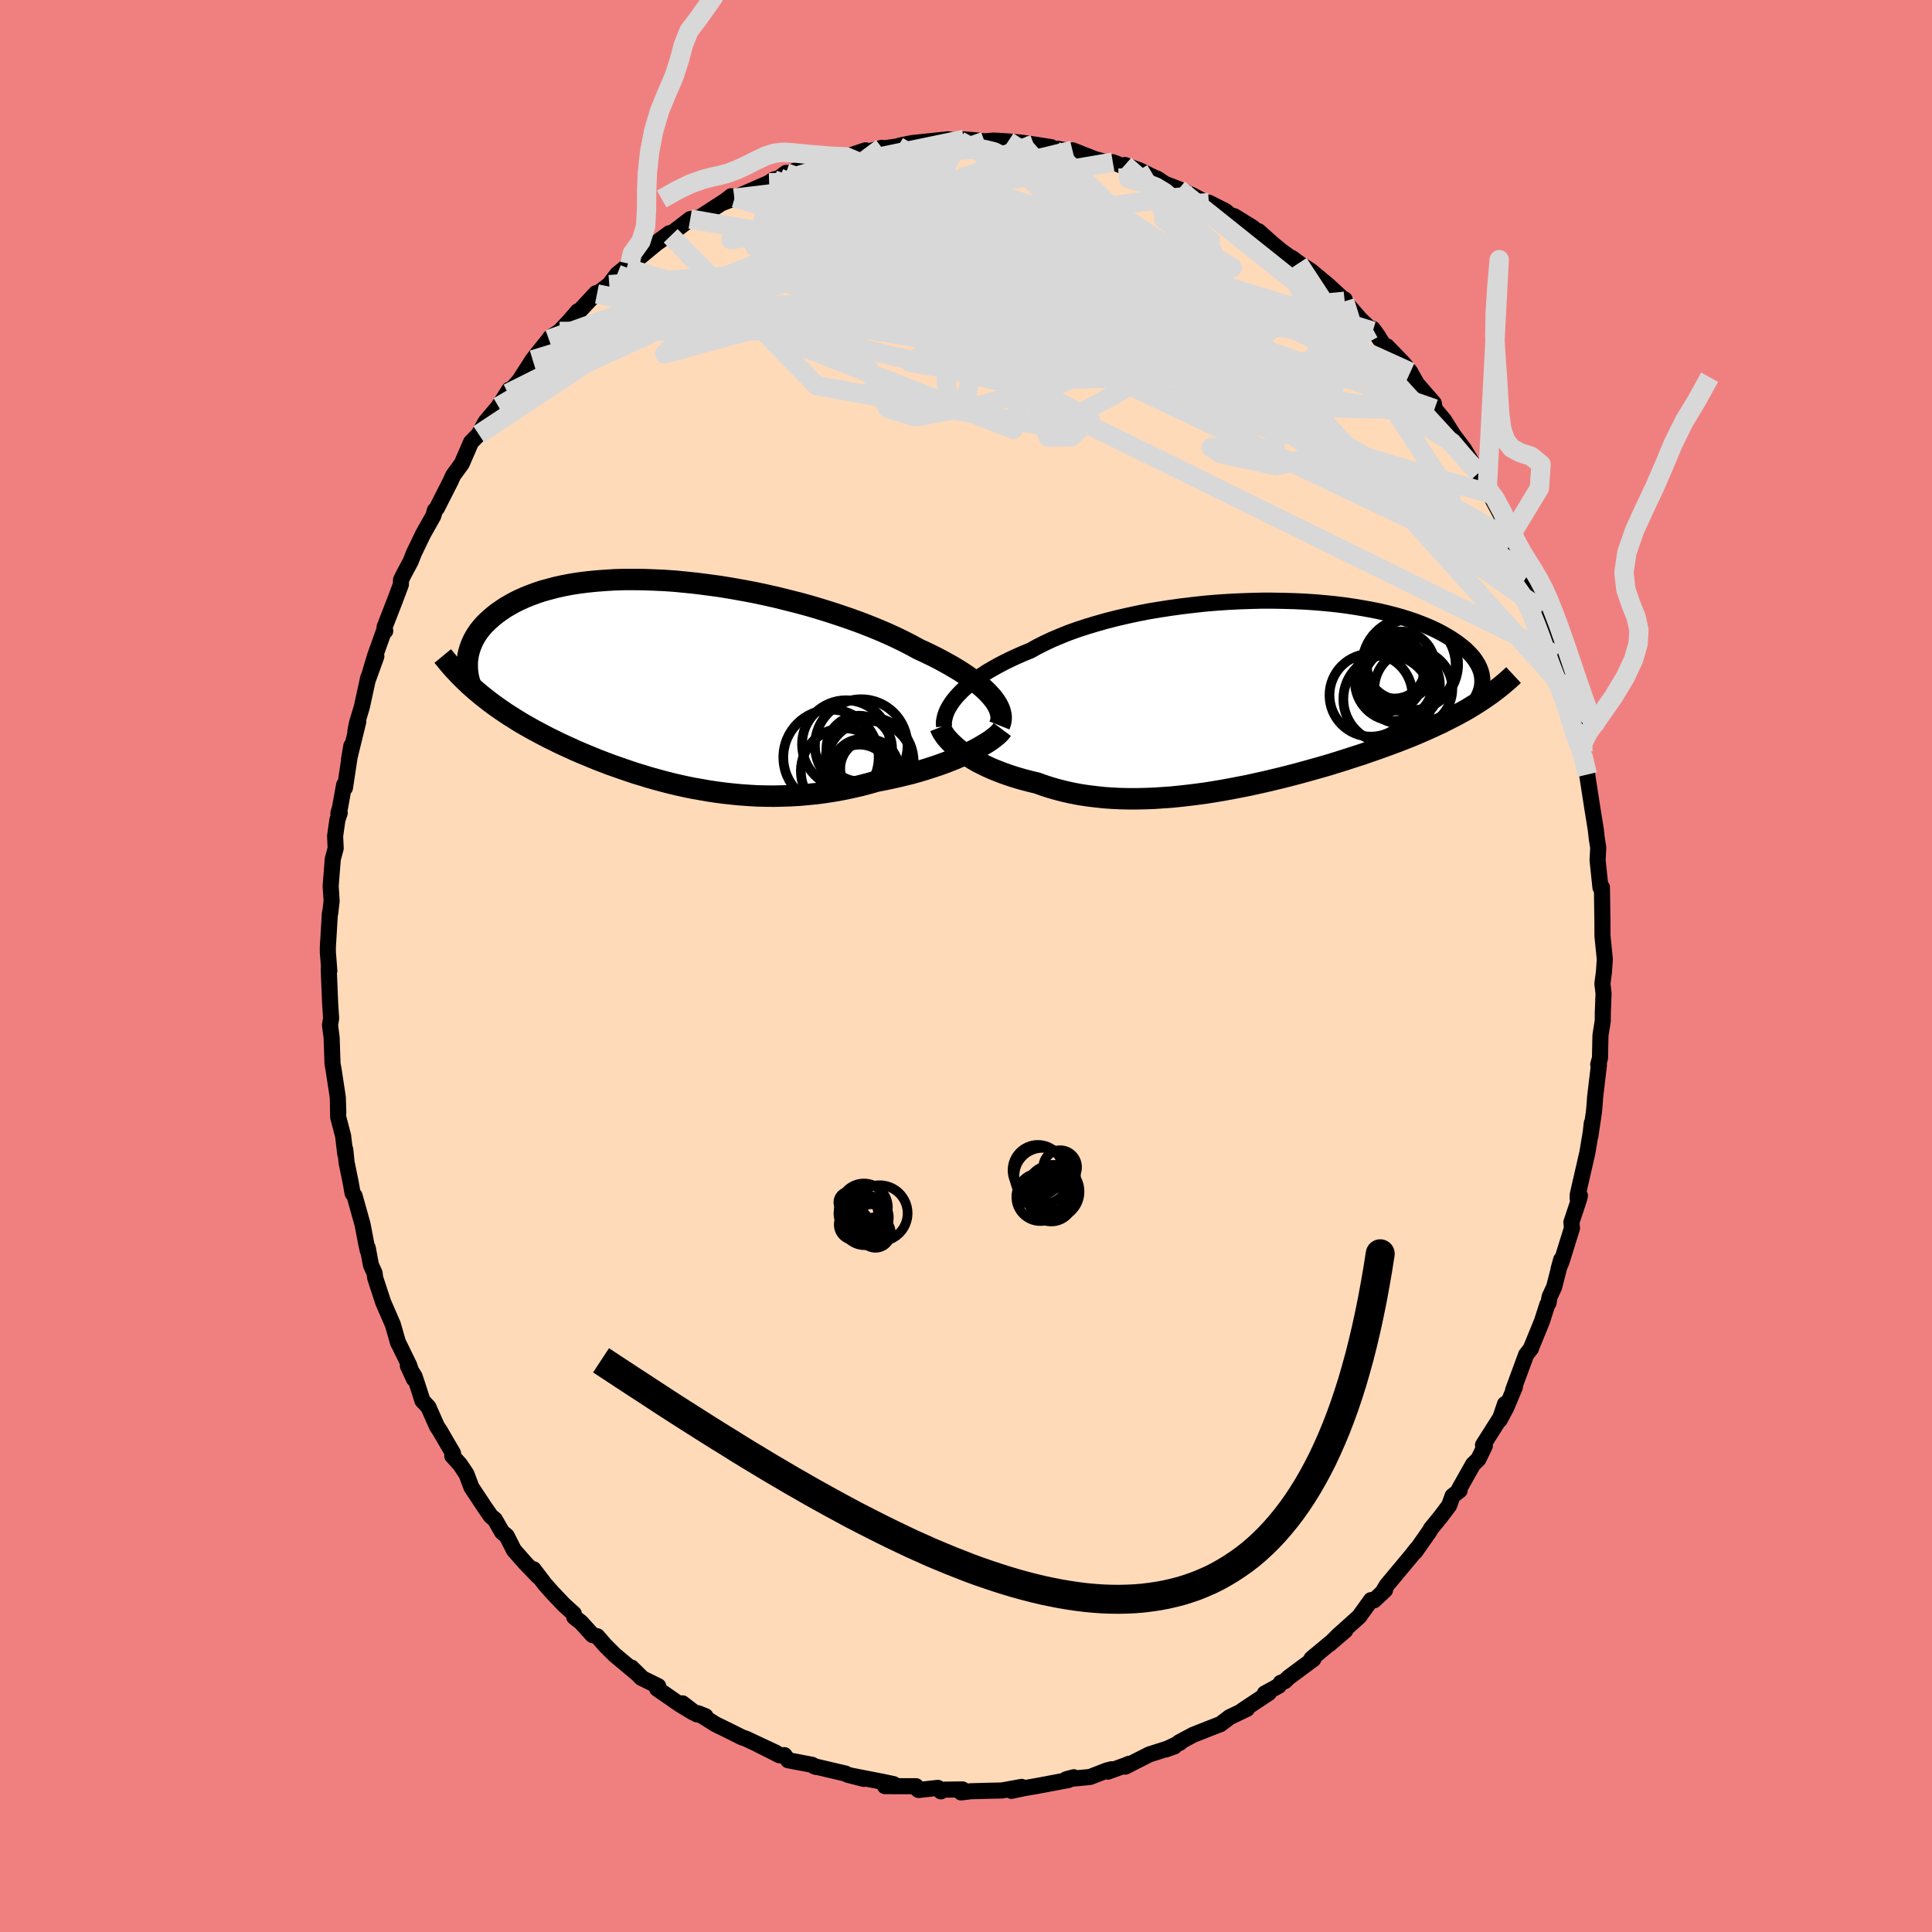 <svg xmlns="http://www.w3.org/2000/svg" width="500" height="500" viewBox="-100 -100 200 200"><defs><clipPath id="c"><path d="m33.62 1.67-.28-.32-.31-.33-.35-.33-.38-.33-.42-.34-.45-.34-.49-.34-.52-.35-.55-.34-.59-.35-.61-.34-.65-.35-.67-.34-.71-.34-.73-.34-.71-.39-.76-.39-.8-.39-.85-.39-.9-.39-.93-.38-.97-.38-1-.36-1.04-.36-1.06-.35-1.09-.34-1.11-.33-1.13-.31-1.15-.29-1.16-.29-1.16-.26-1.18-.25-1.17-.22-1.18-.21-1.17-.19-1.17-.16-1.15-.15-1.14-.12-1.13-.11-1.11-.08-1.1-.05-1.06-.04-1.05-.01h-1.02l-.99.03-.96.06-.93.07-.9.09-.87.11-.83.13-.79.15-.77.17-.72.19-.69.19-.66.22-.62.23-.59.24-.55.25-.52.26-.48.27-.46.27-.42.29-.4.28-.37.29-.34.3-.32.29-.3.3-.27.31-.24.3-.22.31-.2.32-.17.31-.15.32-.13.31-.11.32-.09.31-.07.31-.05.31-.04.31.51 2.75.34.3.36.3.36.3.37.29.37.29.39.29.39.28.4.28.41.28.41.27.43.27.43.27.44.27.45.26.46.26.47.26.49.26.49.26.5.26.52.25.52.26.54.25.55.25.56.26.58.25.58.24.6.25.61.25.63.24.63.24.65.23.66.23.67.23.69.23.7.21.71.22.72.2.74.2.74.19.76.18.77.17.78.16.8.14.8.14.81.12.83.11.83.09.84.08.85.06.86.05.87.02.87.01.88-.02.88-.03.89-.05.89-.08.9-.09.89-.12.9-.14.89-.16.9-.19.89-.2.88-.23.88-.25.73-.14.72-.15.71-.16.71-.17.69-.17.68-.19.67-.2.66-.21.64-.21.62-.22.61-.23.58-.23.56-.24.54-.24.52-.25"/></clipPath><clipPath id="b"><path d="m-31.67.37.3-.33.33-.34.36-.33.39-.34.43-.33.46-.34.5-.33.52-.34.55-.32.59-.33.61-.32.65-.32.67-.31.69-.3.73-.3.69-.39.74-.37.79-.37.83-.35.87-.35.92-.33.95-.31 1-.3 1.02-.29 1.06-.27 1.08-.25 1.11-.24 1.12-.22 1.15-.19 1.16-.18 1.17-.16 1.18-.14 1.18-.13 1.19-.1 1.18-.08 1.17-.06 1.17-.04L0-9.66h1.15l1.12.02 1.11.03 1.09.05 1.06.07 1.04.09 1.01.1.98.12.95.14.92.15.89.16.85.17.81.19.78.2.75.21.7.22.68.23.63.24.6.24.56.25.53.25.49.26.46.26.43.26.4.27.37.26.35.27.32.26.29.27.26.27.24.26.21.27.18.27.16.26.14.27.11.26.09.26.07.26.04.26.03.26v.25L22.62.75l-.4.26-.41.25-.42.26-.44.25-.44.24-.46.25-.47.24-.47.24-.49.25-.51.23-.51.24-.53.24-.53.23-.55.24-.56.23-.58.23-.59.23-.61.23-.62.23-.63.23-.65.23-.67.23-.68.24-.69.22L9 6.7l-.72.23-.74.23-.75.23-.77.22-.78.22-.79.22-.81.22-.81.21-.83.21-.84.2-.84.2-.86.19-.86.19-.87.17-.88.17-.88.16-.89.15-.89.14-.89.12-.89.11-.9.1-.89.09-.89.06-.89.06-.88.03-.88.02h-.86l-.87-.02-.85-.04-.84-.06-.83-.09-.82-.1-.8-.12-.79-.15-.77-.17-.75-.19-.74-.21-.71-.23-.7-.25-.63-.15-.62-.16-.61-.17-.59-.18-.57-.19-.56-.2-.54-.21-.52-.21-.51-.23-.48-.23-.47-.24-.44-.25-.42-.26-.4-.25-.38-.27"/></clipPath><filter id="a"><feTurbulence baseFrequency=".05" numOctaves="3" result="noise" type="noise"/><feDisplacementMap in="SourceGraphic" in2="noise" scale="2"/></filter></defs><rect width="100%" height="100%" x="-100" y="-100" fill="#F08080"/><path fill="#FFDAB9" stroke="#000" stroke-linejoin="round" stroke-width="1.667" d="m66.04.62-.16 1.21.12 1-.08 2.07v.77l-.24 1.5-.05 2.35-.18.68.07.06-.4 3.36-.03.51-.08.95-.38 2.55.15-1.36-.07.74-.38 2.28-1 4.37-.01.41.23-.3-.09.39-.79 2.37.06.6-1.07 3.45-.31.76.26-.94-.73 2.84-.47 1.01-.1.62-.13.18-.56 1.74-1.15 2.81.02-.01-.5.64-1.35 3.66.18-.3-.89 2.12-.7 1.3.57-1.67-.41 1.3-1.87 2.95.19.08-.66 1.37-.56.55-1.46 2.59.07.11-.73.57-.36.99-.91 1.21-.96 1.17-.16.29-1.5 2.14.14-.27-.47.61-2.58 3.09-.39.64.2-.13-1.13 1.06-.32-.02-1.24 1.72-2.15 1.93-.92.91 1.65-1.42-3.51 2.93.36-.31-.16.35-2.6 1.93-.35.35-.43.17-.21.32-1.44.79.42-.06-2.8 1.86.54-.21-1.8.86-.96.73-.28.1-2.54 1-1.45.78.1.03-1.49.71.9-.32-2.6.83-2.48 1.26.38-.29-.3.13-1.88.68.39-.25-.51.13-1.72.67-2.48.24.78-.21-.55.29-3.34.63-1.24.21-1.32.28 1.06-.41-2.04.37-1.37.03-1.87.05-.99.12.14-.31-1.99.03-.24.17-.31-.36-2 .22-.16-.13-.1-.26-3.22-.01.89-.21-1.14-.24-3.23-.63 1.29.33-1.68-.43-.21-.12-3.28-.77.24.09-.43-.23-2.47-.47-.39-.53-.5.02-2.24-1.13 1.88.87-3.14-1.47-.39-.13-1.54-.77-1.21-.59-1.81-1.14.78.31-.91-.2-1.47-1.13 1.13.96-1.45-.88-2.31-1.6.12-.26-1.75-.86-1.03-1.07.95.93-2.68-2.24-.99-.99-.81-.93-.49-.13-1.2-1.32-.7-.55-.04-.34-1.03-.93-1.26-1.33-.73-.83-1.15-1.51.51.77-1.36-1.41-1.18-1.34-.75-1.48-.47-.38-.75-1.31-.42-.35-.62-.89-1.39-2.1-.51-1.36-.66-.99-.81-.9.08-.26-1.37-2.35-.3-.45-.88-1.99-.62-.67-.31-.98-.5-1.52-.7-1.11.63 1.37-.5-1.44-.96-1.97-.18-.34-.54-1.88-1-2.3-.83-2.53-.06-.49-.38-.85-.33-1.77v.27l-.17-.77-.37-1.94-.83-2.96-.2-.26-.21-1.18-.41-1.99-.14-1.36v.46l-.22-1.86-.51-1.94-.04-2.03.05 1.55-.05-1.57-.42-2.76-.13-.75-.09-2.69-.17-1.29.12-.69-.1-1.47-.15-3.62.06.17-.15-1.93v-.53l.21-3.5h.03l.15-1.25-.1-1.58.22-2.79.3-1.1-.06-1.27.24-1.69.24-.71-.14.03.17-.59.42-2.33.09.29.66-4.34-.24 1.4.96-3.91-.3.99.16-.81.51-1.71.65-2.98.85-2.25-.83 2.3.68-2.3.97-2.71.1.09-.07-.4 1.09-2.81.6-1.6.01-.47.27-.56.73-1.36.34-.87.96-1.99 1.05-1.86.16-.57h.01l.2-.23 1.42-2.8.26-.58.9-1.24.95-2.2.8-.82.71-1.29 1.33-1.58-.8 1.2 1.26-1.91.66-1.04-.13.37 1.17-1.31 1.38-2.15.33-.43 1.35-1.68.13-.19.98-.64 1.09-1.16.79-.93.08.08 1.81-1.95.1.08 1.27-.96.82-1.08 1.32-1.07-.34.43 3.08-2.55.86-.61-1.48.99 1.97-1.44.13.27.39-.48 1.63-1.25.96-.16 2.48-1.61 1.13-.39-1.23.49.91-.7.35.17 3.57-1.56.45-.32.6-.17.7-.53.15.08.79-.31 2.4-.78 1.39-.45-.93.24 2.42-.45 2.01-.67-.24.28 1.93-.54.08.07 1.59-.22.17-.08 1.3-.26 1.8-.19 1.91-.2 1.19.16-.9.07 1.37-.22 1.39.11.72.09.97-.08 1.48.09 1.23.11 1.43.2 1.8.28H8.5l.54.21.43-.05 2.26.44-.71-.27 2.33.91 1.75.48.1-.16 1.56.6-.31-.31 1.46.53 1.67.81.23.08.77.52 1.45.56 1.46.66 1.37.74h.28l1.7.86.73.6.18-.07 1.87 1.15 1.26 1-.59-.58 1.34 1.2.97.81 1.82 1.31-.66-.54.77.57 1.15.74 1.81 1.5 1.45 1.34.26.13v.19l1.6 1.85 1.31 1.24.57.54-.57-.78 1.37 2.02.09-.21 1.74 1.8.69.87.17.32.53.92 1.73 1.99.08.57 1 1.2.92 1.48 1.13 1.5.73 1.23.11.57.67.65.87 1.98-.37-.96.62 1.13 1.58 2.95.72 1.22.6 1.34-.56-.66 1.01 1.74.53 1.79.14-.02.68 1.88-.28-.71 1.33 2.88-.27-.34 1.51 4.67.2 1 .11-.02-.09-.04.98 3.13.04-.55.44 2.06.54 3.21-.08-1.08.27 1.71.28.54.45 2.38v.14l.57 3.67.3 1.84.12 1.05.14.87-.07 1.3v-.01l.3 2.84.15-.03.04 2.73.02 1.07-.01-.41.01 1.68.24 2.37-.09 1.33-.16 1.21" filter="url(#a)"/><path fill="#fff" d="m-31.67.37.3-.33.33-.34.36-.33.39-.34.43-.33.46-.34.5-.33.52-.34.55-.32.59-.33.61-.32.65-.32.67-.31.69-.3.73-.3.69-.39.74-.37.79-.37.83-.35.87-.35.92-.33.95-.31 1-.3 1.02-.29 1.06-.27 1.08-.25 1.11-.24 1.12-.22 1.15-.19 1.16-.18 1.17-.16 1.18-.14 1.18-.13 1.19-.1 1.18-.08 1.17-.06 1.17-.04L0-9.66h1.15l1.12.02 1.11.03 1.09.05 1.06.07 1.04.09 1.01.1.98.12.95.14.92.15.89.16.85.17.81.19.78.2.75.21.7.22.68.23.63.24.6.24.56.25.53.25.49.26.46.26.43.26.4.27.37.26.35.27.32.26.29.27.26.27.24.26.21.27.18.27.16.26.14.27.11.26.09.26.07.26.04.26.03.26v.25L22.62.75l-.4.26-.41.25-.42.26-.44.25-.44.24-.46.25-.47.24-.47.24-.49.25-.51.23-.51.24-.53.24-.53.23-.55.24-.56.23-.58.23-.59.23-.61.23-.62.23-.63.23-.65.23-.67.23-.68.24-.69.22L9 6.7l-.72.23-.74.23-.75.23-.77.22-.78.22-.79.22-.81.22-.81.21-.83.21-.84.2-.84.2-.86.19-.86.19-.87.17-.88.17-.88.16-.89.15-.89.14-.89.12-.89.11-.9.1-.89.09-.89.06-.89.06-.88.03-.88.02h-.86l-.87-.02-.85-.04-.84-.06-.83-.09-.82-.1-.8-.12-.79-.15-.77-.17-.75-.19-.74-.21-.71-.23-.7-.25-.63-.15-.62-.16-.61-.17-.59-.18-.57-.19-.56-.2-.54-.21-.52-.21-.51-.23-.48-.23-.47-.24-.44-.25-.42-.26-.4-.25-.38-.27" filter="url(#a)" transform="translate(30.6 -28.16)"/><path fill="#fff" d="m33.62 1.67-.28-.32-.31-.33-.35-.33-.38-.33-.42-.34-.45-.34-.49-.34-.52-.35-.55-.34-.59-.35-.61-.34-.65-.35-.67-.34-.71-.34-.73-.34-.71-.39-.76-.39-.8-.39-.85-.39-.9-.39-.93-.38-.97-.38-1-.36-1.04-.36-1.06-.35-1.09-.34-1.11-.33-1.13-.31-1.15-.29-1.16-.29-1.16-.26-1.18-.25-1.17-.22-1.18-.21-1.17-.19-1.17-.16-1.15-.15-1.14-.12-1.13-.11-1.11-.08-1.1-.05-1.06-.04-1.05-.01h-1.02l-.99.03-.96.06-.93.07-.9.09-.87.11-.83.13-.79.15-.77.17-.72.19-.69.19-.66.22-.62.23-.59.24-.55.25-.52.26-.48.27-.46.27-.42.29-.4.28-.37.29-.34.3-.32.29-.3.3-.27.31-.24.3-.22.31-.2.32-.17.31-.15.32-.13.31-.11.32-.09.31-.07.31-.05.31-.04.31.51 2.75.34.3.36.3.36.3.37.29.37.29.39.29.39.28.4.28.41.28.41.27.43.27.43.27.44.27.45.26.46.26.47.26.49.26.49.26.5.26.52.25.52.26.54.25.55.25.56.26.58.25.58.24.6.25.61.25.63.24.63.24.65.23.66.23.67.23.69.23.7.21.71.22.72.2.74.2.74.19.76.18.77.17.78.16.8.14.8.14.81.12.83.11.83.09.84.08.85.06.86.05.87.02.87.01.88-.02.88-.03.89-.05.89-.08.9-.09.89-.12.9-.14.89-.16.9-.19.89-.2.88-.23.88-.25.73-.14.72-.15.71-.16.71-.17.69-.17.68-.19.67-.2.66-.21.64-.21.62-.22.61-.23.58-.23.56-.24.54-.24.52-.25" filter="url(#a)" transform="translate(-30.86 -29.41)"/><g fill="none" stroke="#000" transform="translate(30.6 -28.16)"><path stroke-linejoin="round" stroke-width="1.667" d="m-32.87 3.37-.02-.26.01-.27.05-.28.07-.29.1-.3.13-.31.17-.31.2-.32.23-.33.26-.33.3-.33.33-.34.36-.33.39-.34.43-.33.46-.34.5-.33.52-.34.55-.32.59-.33.61-.32.65-.32.67-.31.69-.3.73-.3.69-.39.74-.37.79-.37.83-.35.87-.35.92-.33.95-.31 1-.3 1.02-.29 1.06-.27 1.08-.25 1.11-.24 1.12-.22 1.15-.19 1.16-.18 1.17-.16 1.18-.14 1.18-.13 1.19-.1 1.18-.08 1.17-.06 1.17-.04L0-9.66h1.15l1.12.02 1.11.03 1.09.05 1.06.07 1.04.09 1.01.1.98.12.95.14.92.15.89.16.85.17.81.19.78.2.75.21.7.22.68.23.63.24.6.24.56.25.53.25.49.26.46.26.43.26.4.27.37.26.35.27.32.26.29.27.26.27.24.26.21.27.18.27.16.26.14.27.11.26.09.26.07.26.04.26.03.26v.25l-.01.24-.03.25-.05.24-.07.24-.08.23-.1.23-.11.22-.13.23-.14.21-.16.21" filter="url(#a)"/><path stroke-linejoin="round" stroke-width="2.222" d="m-33.26 3.44.09.23.13.25.16.25.18.26.22.26.25.27.27.26.3.27.32.27.35.26.38.27.4.25.42.26.44.25.47.24.48.23.51.23.52.21.54.21.56.2.57.19.59.18.61.17.62.16.63.15.7.25.71.23.74.21.75.19.77.17.79.15.8.12.82.1.83.09.84.06.85.04.87.02h.86l.88-.02.88-.03.89-.06.89-.06.89-.09.9-.1.89-.11.89-.12.89-.14.89-.15.88-.16.88-.17.87-.17.86-.19.86-.19.84-.2.84-.2.83-.21.81-.21.81-.22.79-.22.78-.22.77-.22.75-.23.74-.23L9 6.7l.71-.23.69-.22.68-.24.67-.23.65-.23.63-.23.62-.23.61-.23.59-.23.58-.23.56-.23.55-.24.53-.23.53-.24.51-.24.51-.23.49-.25.47-.24.47-.24.46-.25.44-.24.44-.25.42-.26.41-.25.4-.26.39-.26.38-.26.37-.26.36-.27.35-.27.34-.27.33-.28.33-.28.31-.28.3-.28" filter="url(#a)"/><circle cx="15.248" cy="-2.998" r="4.842" clip-path="url(#b)" filter="url(#a)"/><circle cx="14.453" cy="-.923" r="4.004" clip-path="url(#b)" filter="url(#a)"/><circle cx="13.748" cy="-2.703" r="3.172" clip-path="url(#b)" filter="url(#a)"/><circle cx="15.708" cy="-.543" r="4.038" clip-path="url(#b)" filter="url(#a)"/><circle cx="13.033" cy=".532" r="4.57" clip-path="url(#b)" filter="url(#a)"/><circle cx="13.248" cy="-1.738" r="3.5" clip-path="url(#b)" filter="url(#a)"/><circle cx="11.318" cy=".127" r="4.29" clip-path="url(#b)" filter="url(#a)"/><circle cx="13.723" cy="-1.278" r="4.062" clip-path="url(#b)" filter="url(#a)"/><circle cx="15.618" cy="-3.058" r="4.722" clip-path="url(#b)" filter="url(#a)"/><circle cx="14.393" cy="-2.933" r="3.546" clip-path="url(#b)" filter="url(#a)"/></g><g fill="none" stroke="#000" transform="translate(-30.86 -29.41)"><path stroke-linejoin="round" stroke-width="2.222" d="m34.32 4.51.1-.25.06-.25.02-.27-.01-.27-.06-.28-.08-.29-.13-.3-.16-.3-.2-.31-.24-.32-.28-.32-.31-.33-.35-.33-.38-.33-.42-.34-.45-.34-.49-.34-.52-.35-.55-.34-.59-.35-.61-.34-.65-.35-.67-.34-.71-.34-.73-.34-.71-.39-.76-.39-.8-.39-.85-.39-.9-.39-.93-.38-.97-.38-1-.36-1.04-.36-1.06-.35-1.09-.34-1.11-.33-1.13-.31-1.15-.29-1.16-.29-1.16-.26-1.18-.25-1.17-.22-1.18-.21-1.17-.19-1.17-.16-1.15-.15-1.14-.12-1.13-.11-1.11-.08-1.1-.05-1.06-.04-1.05-.01h-1.02l-.99.03-.96.06-.93.07-.9.09-.87.11-.83.13-.79.15-.77.17-.72.19-.69.19-.66.22-.62.23-.59.24-.55.25-.52.26-.48.27-.46.27-.42.29-.4.28-.37.29-.34.3-.32.29-.3.3-.27.31-.24.3-.22.31-.2.32-.17.31-.15.32-.13.31-.11.32-.09.31-.07.31-.05.31-.04.31-.01.31v.3l.01.3.03.3.04.29.06.29.07.28.09.28.09.27.11.28" filter="url(#a)"/><path stroke-linejoin="round" stroke-width="2.222" d="m34.62 4.93-.15.2-.2.22-.24.22-.29.23-.32.24-.36.24-.4.24-.43.25-.45.25-.49.24-.52.25-.54.24-.56.24-.58.23-.61.23-.62.22-.64.21-.66.21-.67.2-.68.19-.69.17-.71.17-.71.16-.72.15-.73.14-.88.25-.88.23-.89.2-.9.19-.89.16-.9.14-.89.12-.9.09-.89.08-.89.05-.88.03-.88.02-.87-.01-.87-.02-.86-.05-.85-.06-.84-.08-.83-.09-.83-.11-.81-.12-.8-.14-.8-.14-.78-.16-.77-.17-.76-.18-.74-.19-.74-.2-.72-.2-.71-.22-.7-.21-.69-.23-.67-.23-.66-.23-.65-.23-.63-.24-.63-.24-.61-.25-.6-.25-.58-.24-.58-.25-.56-.26-.55-.25-.54-.25-.52-.26-.52-.25-.5-.26-.49-.26-.49-.26-.47-.26-.46-.26-.45-.26-.44-.27-.43-.27-.43-.27-.41-.27-.41-.28-.4-.28-.39-.28-.39-.29-.37-.29-.37-.29-.36-.3-.36-.3-.34-.3-.34-.31-.33-.31-.32-.31-.32-.32-.31-.33-.3-.32-.29-.33-.29-.34-.28-.34-.28-.34" filter="url(#a)"/><circle cx="20.864" cy="8.232" r="4.574" clip-path="url(#c)" filter="url(#a)"/><circle cx="20.114" cy="9.092" r="3.188" clip-path="url(#c)" filter="url(#a)"/><circle cx="18.439" cy="6.452" r="4.554" clip-path="url(#c)" filter="url(#a)"/><circle cx="20.889" cy="8.532" r="4.494" clip-path="url(#c)" filter="url(#a)"/><circle cx="19.849" cy="9.717" r="3.224" clip-path="url(#c)" filter="url(#a)"/><circle cx="19.809" cy="6.897" r="3.398" clip-path="url(#c)" filter="url(#a)"/><circle cx="20.864" cy="8.972" r="3.022" clip-path="url(#c)" filter="url(#a)"/><circle cx="20.014" cy="6.587" r="4.792" clip-path="url(#c)" filter="url(#a)"/><circle cx="16.884" cy="7.807" r="4.934" clip-path="url(#c)" filter="url(#a)"/><circle cx="18.204" cy="9.232" r="4.44" clip-path="url(#c)" filter="url(#a)"/></g><g fill="none" stroke="#D8D8D8" stroke-linejoin="round" stroke-width="2"><path d="m7.02-85.05-3.03 1.11-7.59 4.84-1.82 6.8 6.75 5.58 10.24 2.52 8.29-.48 4.32-2.13 1.16-2.27-.36-1.49-.85-.63-1.04-.11-1.16.16-1.15.51-1.1 1.07-1.37 1.63-2.03 1.84-2.21 1.64-.48 1.39 3.75 1.39 8.69 1.49 10.76 1.35 8.48 1.52 5.03 3.12 2.1 2.5" filter="url(#a)"/><path d="M61.18-32.16 5.33-59.64-5.3-69.86l6.45-4.11 8.82-1.17 6.62.53 3.82 1.34 1.1 1.34-1.57.79-3.95.03-5.45-.54-5.37-.64-3.55-.16-.77.71 1.57 1.54 2.06 1.91.07 1.58-3.57.68-6.78-.36-7-1.01-2.39-.98 6.63-.42 16.33.01 17.53-1.2-7.39-12.4" filter="url(#a)"/><path d="m-23.98-79.48 6.81-.82 9.28.78 8.82 2.35 7.03 2.8 4.8 2.63 3.13 1.84 1.37.24-1.27-1.73-4.47-3.05-7.22-2.82-9.07-1.09-9.79 1.02-8.12 1.87-1.64.28 10.97-3.17 28.55-4.86" filter="url(#a)"/><path d="M42.11-65.72 7.44-76.27l-17.56-1.72-4.82-.54 2.07-.64 5.33-.19 7.25.75 8.31 1.85 8.14 2.89 6.35 3.64 3.21 3.84-.28 3.29-2.87 1.99-3.56.26-2.28-1.28.04-1.94 1.64-1.51.74-.76-3.37-.99-8.95-2.73-11.75-3.98-10.84-.65-27.42 9.83" filter="url(#a)"/><path d="m4.36-85.36 20.02 13.18-6.85 1.89L6.3-72.95.66-75.96l-.47-1.61 1.38-.02 1.1 1.1.26 1.75-.62 2.02-1.68 1.95-2.96 1.51-3.88.77-3.55-.04-1.36-.57 2.48-.53 6.84.05 10.1.78 10.75 1.17 8.39 1.13 3.84.89-2.7-.1-15.65-4.33-41.48-7.28" filter="url(#a)"/><path d="M58.21-40.54 32.64-57.91 4.8-67.37l-14.25-5.11-3.55-3.26-.28-1.54-.84.18-.59 1.03 2.03.7 5.28-.24 6.62-.82 5.6-.43 4.61.85 6.01 2.2 7.64 1.72 2.21-3.02-8.84-7.81" filter="url(#a)"/><path d="M11.02-84.44-.19-81.72l-6.18 6.41-1.56 7.39 5.51 5.37 9.02 2.13 7.85-.56 4.09-2 .34-2.34L17-67.41l-2.43-1.63-2.11-1.08-1.83-.33-1.94.58-2.2 1.33-2.23 1.38-1.86.45-1.29-1.1L0-70.18l-2.46-2.4-6.57-.72-12.95 2.93-17.32 7.97-11.14 7.36" filter="url(#a)"/><path d="M46-61.48 18.5-73.95l-7.99-3.03-.76.93 5.65 3.7 7.98 4.02 5.29 1.76.22-1.31-4.23-3.22-6.65-3.3-7.14-2.17-5.92-.5-3.11 1.51-.43 3.66-3.23 4.49-16.69 1.62-23.56.1" filter="url(#a)"/><path d="m1.91-85.37-18.49 6.57-.68 3.15 9.11 2.53 10.1 4.34 5.49 4.74.07 2.86-2.35.42-1.25-.81 1.44-.5 3.48.36 3.58.69 1.32.12-2.94-.74-7.38-1.05-8.04-.46-1.17.68 10.72 1.69 11.46-.05-31.21-22.49" filter="url(#a)"/><path d="m-18.63-82.1 1.46 1.58-3.63 2.53.74 1.67 4.9 2.19 7.55 2.58 8.37 1.7 6.96-.2L11.48-72l-.03-2.68-3.08-2.19-4.57-.97-4.28.33-2.3 1.24 1 1.69 4.64 1.93 6.57 2.1 4.31 2-2.94.91-11.66-1.44-15.97-2.23-28.03 8.56" filter="url(#a)"/><path d="M-.67-85.42-11.56-64.8l3.46 7.07 2.82.89 6.75-1.22 8.59-2.32 6.09-2.93 1.63-2.54-2.36-1.23-4.9.1-5.84.61-5.17.17-2.98-.52.13-.75 2.98-.27 4.25.45 3.2.78.51.48-1.15.01 2.3-.21 13.27-.93 17.18-1.65" filter="url(#a)"/><path d="M48.51-57.68 10.57-70.86l1.08-1.81 6.41 2.1.92 1.14-3.27-.18-3.69-.1-2.45.82-1.69 1.49-2.07 1.29-3.12.38-4.19-.6-4.81-1.13-4.73-1.14-3.72-.96-1.6-.92 1.62-1.01 5.66-.82 9.85.13 12.74 1.76 11.86 2.81 4.31.56-9.89-7.17-20.46-11.2" filter="url(#a)"/><path d="m53.07-51.05-9.82-10.7-4.6-.3-5.03 1.41-7.36-.18-9.37-1.72-9.31-2.13-6.56-1.58-2.24-.95 1.54-.9 3.2-1.45L6-71.56l.45-1.86-1.52-.8-2.78.77-3.58 1.98-4.5 2.08-5.25.95-4.53-.67-2.12-1.39-1.5-.39-7.73 1.06-8.07-2.42" filter="url(#a)"/><path d="m-36.93-70.53 43.09-3.2 15.68.37-.92.55-10.51.17-12.91-.25-9.69-.84-3.87-1.24 2.09-.86 6.87.48 9.83 2.39 10.59 4.06 8.92 4.71 5.36 4.05 1.37 2.39-1.36.5-2.03-.98-1.28-1.74-.16-1.7 2.28-.83 8.49.48 7.2-3.94" filter="url(#a)"/><path d="M9.04-84.56 37.09-56.7l-3.37 1.64-13.06-7.84-10.7-6.85-7.28-3.05-6.25-.07-6.05 1.39-4.54 1.79-1.18 1.52 2.77.62 5.37-.65 6.35-.85L9.19-67l21.64 8.24 25.7 14.71" filter="url(#a)"/><path d="m-13.9-83.56 32.59 10.02 16.39 12.71 2.71 7.69-5.64 1.35-5.76-1.22-1-.67 3.07.26 3.38-.01.4-1.37-3.55-3.03-6.55-4.43-7.89-5.25-7.55-5.2-5.32-3.79-.96-.78 4.12 2.99 2.67 3.85-31.16-9.08" filter="url(#a)"/><path d="m-30.57-75.59 15.12 15.52 24.46 4.33 7.13-3.81-4.89-5.7-7.92-4.1-5.67-2.03-2.21-.82.27-.43 1.87-.2 3.85.43 6.68 1.79 9.6 3.93L29.2-60.2l11.68 8.13 8.93 6.26.39-2.85-15.78-24.08" filter="url(#a)"/><path d="M58.07-40.52 13-61.97l-27.23-4.62-7.5-1.72 6.23-.26 12.88.76 13.52.82 10.7.29 7.29.09 4.95.7 3.93 1.84 3.48 2.74 2.7 2.62 1.23 1.28-.76-.75-2.81-2.57-4.76-3.6-6.99-4.02-9.38-3.92-9.03-1.72 2.47 6.43 42.61 23.53" filter="url(#a)"/><path d="m-48.4-57.91 22.87-13.24 8.19-3.28 6.55-.92 6.43 1.55 6.76 3.31 6.65 3.23 5.33 1.56 2.65-.55-.63-1.99-3.09-1.96-3.26-.44L9-68.82l1.64 3.34 2.25 2.69 2.16.24 11.08 2.23 33.54 23.49" filter="url(#a)"/><path d="m-36.11-71.61 41 16.06 1.65-7.65.92-8.44 2.94-4.1 1.42-.43-2.22 1.35-4.98 1.59-4.79 1.06-1.7.35 2.49-.22 5.68-.51 6.74-.54 5.93-.3 4.35.12 2.86.51 1.39.47-.61-.36-3.02-1.87-3.49-2.81 1.11-1.44 3.58-.25" filter="url(#a)"/><path d="m-20.38-81.08 18.27-.58 11.78 3.88 2.5 1.76-3.48-1.22-4.26-1.74-2.01.19.55 3.21 1.81 5.8 1.59 6.71.96 5.51 1.18 2.81 2.4-.04 1.96-1.83-5.46-2.97-21.9-5.21-23.71-4.77" filter="url(#a)"/><path d="m-7.04-84.85 29.85 18.01-.6-.91-7.72-2.79-7.77-2.36-5.38-1.33-2.16.33.88 2.05 2.59 2.93 2.37 2.58.8 1.3-.98-.14-2.29-1.1-3.48-1.3-5.27-.77-7.57.31-9.02 1.55-7.4 2.13-.99.99 9.33-2.55 16.1-7.64-6.66-10.21" filter="url(#a)"/><path d="m-19.33-81.57 6.38 8.42 11.97 2.72 4.88 1.71 3.05 1.61 3.72.96 4.52.4 4.74.16 3.92-.12 1.9-.57-.85-.98-3.46-1.09-5.13-.97-5.42-1.04-4.27-1.42-2.02-1.76.5-1.23 2.53.74 4.27 3.74 7.19 6.31 11.74 6.04 11.81.27-3.44-11.14" filter="url(#a)"/><path d="m23.49-79.76-30.03 3.78.48-1.4 2.63-.56.45 1.52 1.94 3.04 5.64 3.05 7.69 1.7 6.32.04 2.63-.78-.78-.14-2.15 1.52-1.88 2.84-2.35 2.26-5.62-.62-10.18-4.08-10.94-4.85-8.18-.1-26.57 13.25" filter="url(#a)"/><path d="m5.59-85.25 8.17 9.04-4.59 7.57-9.26.06-4.78-2.97 1.11-1.6 5.42 1.22 8.1 3.13 9.33 3.32 8.9 2.25 6.91.82 4.12-.08 1.47.28-1.85 1.59-12.1-.79-45.87-20.16" filter="url(#a)"/><path d="m-13.9-83.56 6.7 13.96 7.8 8.56-.88 2.98-1.5.08-.26-2.52-.18-4.24.07-3.97 1.95-1.97 5.38.68 9.07 2.79 11.06 3.41 9.35 1.66 3.4-2.37-3.94-6.25-12.09-9.66" filter="url(#a)"/><path d="m-18.63-82.1 34.34 11.77-3.09.8-8.47 2.61-3.62 3.6.86 2.06 2.71.2 2.53-.68 1.27-.82-.35-.93-1.77-1.33-2.67-1.81-2.87-1.98-2.42-1.71-1.57-1.12-.85-.47-1 .02-2.46.17-4.58-.09-5.57-.82-3.67-1.86.94-2.92 5.46-3.48 6.9-2.94 8.38-1.74" filter="url(#a)"/><path d="m-8.71-84.7-12.91 9.64 12.46 1.14 14.12.28 6.2.09.16.72-.06 2.22 3.2 3.25 5.92 2.73 6.2 1.14 5.01.21 3.96 1 2.53 2.46-1.68 2.19-8.8-.46-8.35-1.14L54.19-48.9" filter="url(#a)"/><path d="m-.67-85.42-.1.98.68-.04.93-.09 1.02.03 1.05.26 1.07.54 1.05.77.98.9.89.88.8.78.75.62.75.5.77.43.83.45.86.53.86.66.82.77.77.81.72.76.73.61.77.52.74.62.57.99.35 1.34-30.4-12.97-1.45-.05-.92-.08-1.05-.08-1.12-.1-1.06-.11-.94-.05-.88.1-.89.28-.96.45-1.02.52-1 .46-.92.35-.81.22-.83.18-1 .26-1.28.46-1.44.7-1.52.86" filter="url(#a)"/><path d="m-18.48-82.02 1.34.63 1.44.37 1.14-.18 1.02-.16 1.07.18 1.13.5 1.1.62 1.02.56.93.53.88.67.9 1.05.99 1.55 1.14 2.01 1.36 2.21 1.49 1.25" filter="url(#a)"/><path d="m-19.93-81.4.68.27.61-.08.7-.32.88-.38 1.01-.29 1.08-.12 1.1.11 1.13.31 1.14.44 1.1.48 1.04.44.94.36.88.25.84.14.87.04 1.03-.04 1.36-.21m-31.25 7.32.24-1.08.9-1.26.48-1.52.1-1.76.01-1.87.08-1.98.23-2.12.42-2.19.62-2.08.76-1.85.72-1.67.54-1.65.43-1.63.59-1.48 1.08-1.42 1.45-2.06.83-3.1m81.15 62.34.59 1.05.52.74.52.74.53.91.54 1.13.53 1.31.51 1.37.46 1.31.42 1.18.41 1.07.41 1.04.43 1.08.41 1.15.38 1.19.35 1.15.33 1.03.36.97.38 1.12.4 1.7m-.45-2.38-.03-.81.6-1.2 1.21-1.69 1.39-1.99 1.21-2.01.86-1.84.47-1.63.08-1.42-.29-1.32-.54-1.34-.52-1.52-.2-1.79.31-2.07.79-2.26 1.05-2.3 1.06-2.24.95-2.2.94-2.25 1.13-2.29 1.28-2.12 1.36-2.46" filter="url(#a)"/><path d="m56.49-44.73 2.87-4.73.17-2.47-1.03-.84-1.14-.37-.88-.48-.62-.79-.39-1.15-.21-1.53-.12-1.83-.12-2-.15-2.06-.13-2.16.04-2.44.18-2.82.24-2.72-1.26 24.05.17-.21.67.92.72 1.34.62 1.32.54 1.13.5.99.5.89.54.87.55.87.54.92.53 1.03.52 1.15.51 1.28.51 1.35.47 1.34.44 1.26.39 1.15.37 1.1.38 1.12.43 1.24.49 1.38.5 1.29.34.18-34.84-38.7-.57.07-.3-.71-.42-1.05-.53-1.03-.53-1.04-.48-1.17-.45-1.32-.46-1.38-.51-1.34-.59-1.22-.67-1.13-.75-1.07-.81-1.06-.87-1.03-.9-.95-.92-.79-.94-.57-.96-.37-.99-.23-.86-.27-.06-1.09" filter="url(#a)"/></g><g fill="none" stroke="#000"><circle cx="7.92" cy="21.73" r="2.904" filter="url(#a)"/><circle cx="8.984" cy="23.354" r="2.77" filter="url(#a)"/><circle cx="6.988" cy="23.41" r="1.358" filter="url(#a)"/><circle cx="10.056" cy="21.746" r="1.324" filter="url(#a)"/><circle cx="8.824" cy="24.11" r="2.336" filter="url(#a)"/><circle cx="7.44" cy="21.142" r="2.62" filter="url(#a)"/><circle cx="9.556" cy="23.47" r="1.82" filter="url(#a)"/><circle cx="7.696" cy="23.918" r="2.484" filter="url(#a)"/><circle cx="9.012" cy="23.158" r="2.15" filter="url(#a)"/><circle cx="9.748" cy="20.822" r="1.748" filter="url(#a)"/><circle cx="-10.566" cy="24.994" r="2.478" filter="url(#a)"/><circle cx="-12.018" cy="25.294" r="1.156" filter="url(#a)"/><circle cx="-10.474" cy="26.466" r="2.438" filter="url(#a)"/><circle cx="-8.946" cy="25.598" r="2.902" filter="url(#a)"/><circle cx="-12.118" cy="24.462" r="1.098" filter="url(#a)"/><circle cx="-10.27" cy="26.038" r="2.278" filter="url(#a)"/><circle cx="-11.586" cy="26.778" r="1.586" filter="url(#a)"/><circle cx="-9.37" cy="27.59" r="1.578" filter="url(#a)"/><circle cx="-9.838" cy="25.774" r="1.112" filter="url(#a)"/><circle cx="-11.154" cy="25.626" r="2.052" filter="url(#a)"/></g><path fill="#D77F8C" stroke="#000" stroke-linejoin="round" stroke-width="3" d="m-37.78 40.82 1.11.73 1.11.73 1.11.73 1.11.72 1.1.72 1.1.72 1.1.71 1.1.7 1.1.7 1.09.69 1.1.69 1.09.67 1.08.68 1.08.66 1.08.65 1.08.65 1.07.63 1.07.63 1.07.61 1.06.61 1.06.59 1.05.58 1.05.57 1.04.56 1.04.54 1.04.53 1.03.52 1.02.5 1.02.49 1.01.48 1.01.45 1 .45 1 .42.99.41.99.39.97.38.98.36.96.33.96.32.95.3.94.28.94.26.93.24.92.22.91.19.91.18.9.15.89.13.88.11.87.08.87.06.85.03.85.01.84-.02.83-.04.82-.07.81-.1.8-.12.79-.15.78-.18.77-.2.76-.24.75-.26.74-.3.73-.32.72-.36.7-.39.7-.42.68-.45.68-.48.66-.51.65-.55.63-.58.63-.62.61-.65.6-.69.59-.72.58-.76.56-.79.55-.83.54-.87.52-.9.51-.94.5-.98.48-1.02.47-1.06.46-1.1.44-1.14.43-1.18.41-1.22.4-1.26.38-1.31.37-1.34.35-1.39.34-1.44.32-1.47.31-1.52.29-1.57.28-1.61.26-1.65-.26 1.65-.28 1.61-.29 1.57-.31 1.52-.32 1.47-.34 1.44-.35 1.39-.37 1.34-.38 1.31-.4 1.26-.41 1.22-.43 1.18-.44 1.14-.46 1.1-.47 1.06-.48 1.02-.5.98-.51.94-.52.9-.54.87-.55.83-.56.79-.58.76-.59.72-.6.69-.61.65-.63.62-.63.58-.65.55-.66.51-.68.48-.68.45-.7.42-.7.39-.72.36-.73.32-.74.3-.75.26-.76.24-.77.2-.78.18-.79.15-.8.12-.81.1-.82.07-.83.04-.84.02-.85-.01-.85-.03-.87-.06-.87-.08-.88-.11-.89-.13-.9-.15-.91-.18-.91-.19-.92-.22-.93-.24-.94-.26-.94-.28-.95-.3-.96-.32-.96-.33-.98-.36-.97-.38-.99-.39-.99-.41-1-.42-1-.45-1.01-.45-1.01-.48-1.02-.49-1.02-.5-1.03-.52-1.04-.53-1.04-.54-1.04-.56-1.05-.57-1.05-.58-1.06-.59-1.06-.61-1.07-.61-1.07-.63-1.07-.63-1.08-.65-1.08-.65-1.08-.66-1.08-.68-1.09-.67-1.1-.69-1.09-.69-1.1-.7-1.1-.7-1.1-.71-1.1-.72-1.1-.72-1.11-.72-1.11-.73-1.11-.73" filter="url(#a)"/></svg>